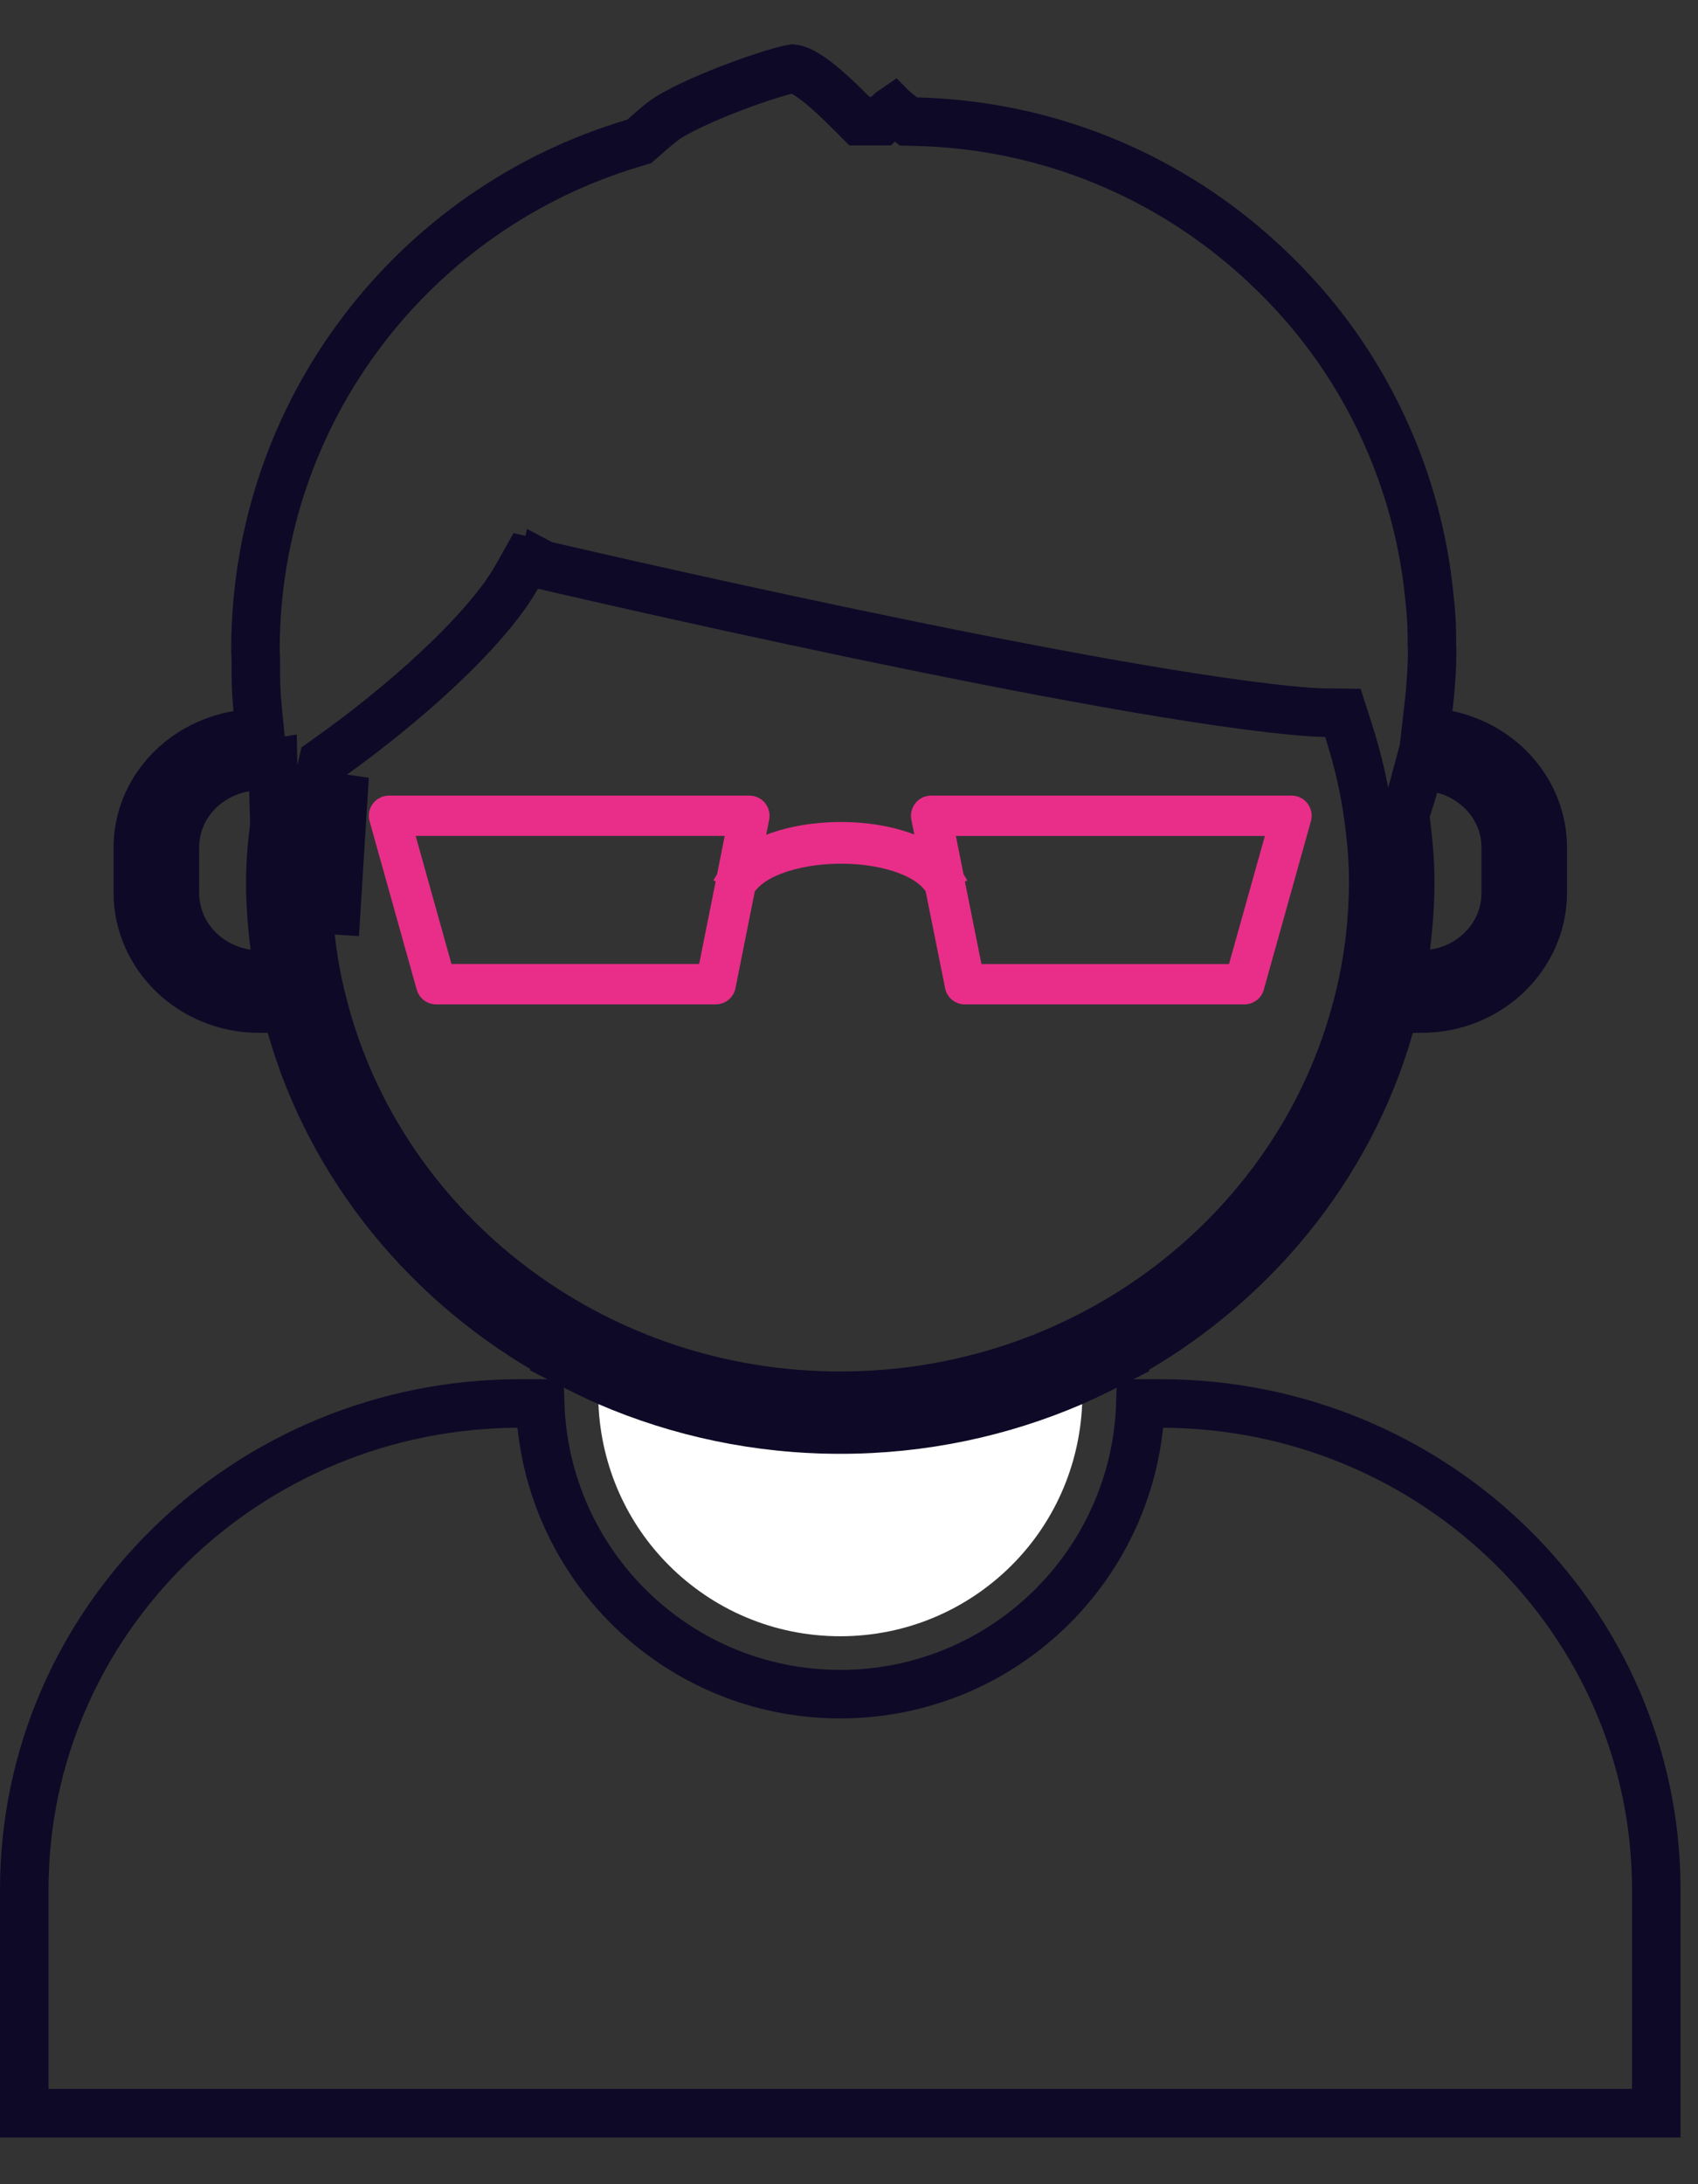 <svg width="35" height="45" viewBox="0 0 35 45" fill="none" xmlns="http://www.w3.org/2000/svg">
<rect x="0" y="0" width="35" height="45" fill="#333333" stroke="none"/>
<path d="M6.403 19.311C6.473 19.954 6.607 20.574 6.792 21.174C8.141 25.561 12.354 28.756 17.322 28.756C22.287 28.756 26.5 25.559 27.849 21.173C28.034 20.574 28.168 19.953 28.241 19.312L28.241 19.309C28.281 18.939 28.306 18.56 28.306 18.174C28.306 17.626 28.25 17.1 28.17 16.592L28.17 16.591C28.084 16.052 27.952 15.532 27.79 15.03L27.68 14.687L27.32 14.683C27.22 14.682 27.115 14.678 27.003 14.67C24.922 14.516 20.987 13.764 17.541 13.042C15.824 12.682 14.239 12.332 13.083 12.072C12.505 11.942 12.035 11.834 11.709 11.759C11.546 11.722 11.42 11.693 11.334 11.673L11.236 11.65L11.211 11.644L11.205 11.643L11.203 11.642L11.203 11.642C11.203 11.642 11.203 11.642 11.089 12.129L11.203 11.642L10.837 11.556L10.653 11.883C10.338 12.442 9.746 13.111 9.029 13.783C8.319 14.447 7.517 15.086 6.814 15.585L6.658 15.696L6.616 15.882L6.614 15.889C6.564 16.108 6.51 16.346 6.472 16.591M6.403 19.311C6.36 18.939 6.336 18.559 6.336 18.174C6.336 17.626 6.392 17.099 6.472 16.591M6.403 19.311C6.403 19.311 6.403 19.31 6.403 19.31L6.9 19.255M6.403 19.311C6.403 19.311 6.403 19.312 6.403 19.312L6.9 19.255M6.472 16.591L6.966 16.668M6.472 16.591C6.472 16.591 6.472 16.591 6.472 16.591L6.966 16.668M6.966 16.668C7.001 16.44 7.052 16.217 7.103 15.993L6.9 19.255M6.966 16.668C6.889 17.161 6.836 17.66 6.836 18.174C6.836 18.539 6.859 18.899 6.9 19.255M10.72 28.915C10.72 28.915 10.72 28.915 10.72 28.915H11.134C11.239 32.241 13.969 34.904 17.32 34.904C20.671 34.904 23.401 32.242 23.507 28.915H23.921C29.574 28.915 34.14 33.41 34.14 38.932V43.537H0.5V38.932C0.5 33.41 5.066 28.916 10.72 28.915ZM11.862 28.149L11.536 27.983L11.538 27.977C8.852 26.506 6.829 24.057 5.999 21.143L5.895 20.779H5.518H5.341C3.945 20.779 2.841 19.69 2.841 18.393V17.463C2.841 16.316 3.712 15.348 4.897 15.143L5.355 15.063L5.31 14.602C5.279 14.285 5.268 13.961 5.274 13.63L5.274 13.619L5.274 13.609C5.272 13.545 5.27 13.511 5.269 13.483C5.267 13.453 5.266 13.43 5.266 13.387C5.266 8.447 8.558 4.278 13.068 2.946L13.174 2.914L13.258 2.841C13.422 2.696 13.559 2.577 13.676 2.489L13.676 2.489L13.678 2.488C13.922 2.305 14.492 2.04 15.104 1.807C15.399 1.694 15.686 1.596 15.921 1.524C16.038 1.488 16.14 1.46 16.22 1.44C16.261 1.431 16.293 1.424 16.319 1.419C16.328 1.417 16.336 1.416 16.342 1.415C16.408 1.421 16.533 1.461 16.745 1.611C16.971 1.772 17.238 2.017 17.568 2.348L17.714 2.495H17.922H17.96H18.162L18.308 2.354C18.337 2.325 18.36 2.304 18.381 2.285C18.396 2.273 18.408 2.263 18.417 2.257L18.425 2.265L18.456 2.29L18.595 2.4L18.726 2.503L18.893 2.507C21.533 2.572 23.936 3.572 25.788 5.192C26.483 5.8 27.105 6.488 27.625 7.248C28.632 8.722 29.286 10.456 29.466 12.328V12.335L29.469 12.365C29.507 12.677 29.516 12.97 29.515 13.264L29.515 13.276L29.515 13.288L29.52 13.398C29.52 13.797 29.489 14.193 29.443 14.593L29.391 15.045L29.837 15.139C30.973 15.379 31.8 16.339 31.8 17.463V18.393C31.8 19.691 30.696 20.779 29.3 20.779H29.123H28.746L28.642 21.142C27.812 24.056 25.789 26.506 23.104 27.977L23.106 27.985L22.779 28.15C22.554 28.264 22.331 28.372 22.107 28.469C20.645 29.1 19.027 29.452 17.322 29.452C15.614 29.452 13.996 29.099 12.533 28.469C12.309 28.372 12.089 28.264 11.862 28.149ZM29.749 15.848L29.269 15.722L29.14 16.201C29.101 16.345 29.056 16.484 29.007 16.637L28.994 16.677L28.96 16.782L28.974 16.892C29.029 17.324 29.068 17.747 29.068 18.174C29.068 18.62 29.034 19.061 28.98 19.503L28.9 20.149L29.544 20.06C30.367 19.946 31.037 19.265 31.037 18.394V17.463C31.037 16.662 30.464 16.035 29.749 15.848ZM5.638 16.295L5.628 15.718L5.059 15.809C4.258 15.938 3.605 16.605 3.605 17.463V18.394C3.605 19.264 4.275 19.946 5.096 20.06L5.742 20.149L5.661 19.503C5.606 19.061 5.572 18.62 5.572 18.174C5.572 17.796 5.603 17.422 5.651 17.043L5.656 17.005L5.655 16.967C5.653 16.886 5.651 16.807 5.649 16.729C5.644 16.583 5.64 16.441 5.638 16.295Z" stroke="#0E0927"/>
<path d="M12.335 28.929C12.391 30.223 12.929 31.39 13.787 32.248C14.692 33.154 15.938 33.711 17.32 33.711C18.701 33.711 19.948 33.153 20.854 32.248C21.712 31.39 22.25 30.223 22.306 28.929C20.782 29.586 19.096 29.953 17.322 29.953C15.545 29.953 13.858 29.585 12.335 28.929Z" fill="white"/>
<path d="M15.769 16.544C15.69 16.447 15.571 16.391 15.447 16.391H8.02C7.889 16.391 7.768 16.451 7.687 16.555C7.609 16.659 7.583 16.793 7.618 16.919L8.59 20.39C8.641 20.57 8.804 20.693 8.991 20.693H14.752C14.95 20.693 15.12 20.554 15.16 20.359L15.558 18.367C15.648 18.242 15.825 18.105 16.099 18.001C16.436 17.869 16.887 17.793 17.335 17.794C17.778 17.793 18.221 17.867 18.551 17.998C18.82 18.102 18.992 18.236 19.08 18.363L19.481 20.359C19.518 20.554 19.689 20.693 19.889 20.693H25.649C25.837 20.693 26 20.57 26.05 20.39L27.021 16.919C27.056 16.792 27.03 16.659 26.952 16.555C26.873 16.451 26.751 16.391 26.621 16.391H19.194C19.07 16.391 18.951 16.447 18.872 16.544C18.793 16.64 18.761 16.766 18.785 16.889L18.847 17.193C18.387 17.017 17.862 16.936 17.335 16.935C16.797 16.936 16.26 17.019 15.793 17.199L15.855 16.889C15.879 16.765 15.848 16.64 15.769 16.544ZM14.78 18.014C14.756 18.056 14.725 18.094 14.706 18.141L14.752 18.159L14.411 19.86H9.306L8.568 17.222H14.938L14.78 18.014ZM26.072 17.223L25.333 19.861H20.23L19.889 18.161L19.936 18.143C19.916 18.093 19.885 18.055 19.86 18.009L19.703 17.223H26.072Z" fill="#E82E89"/>
</svg>
